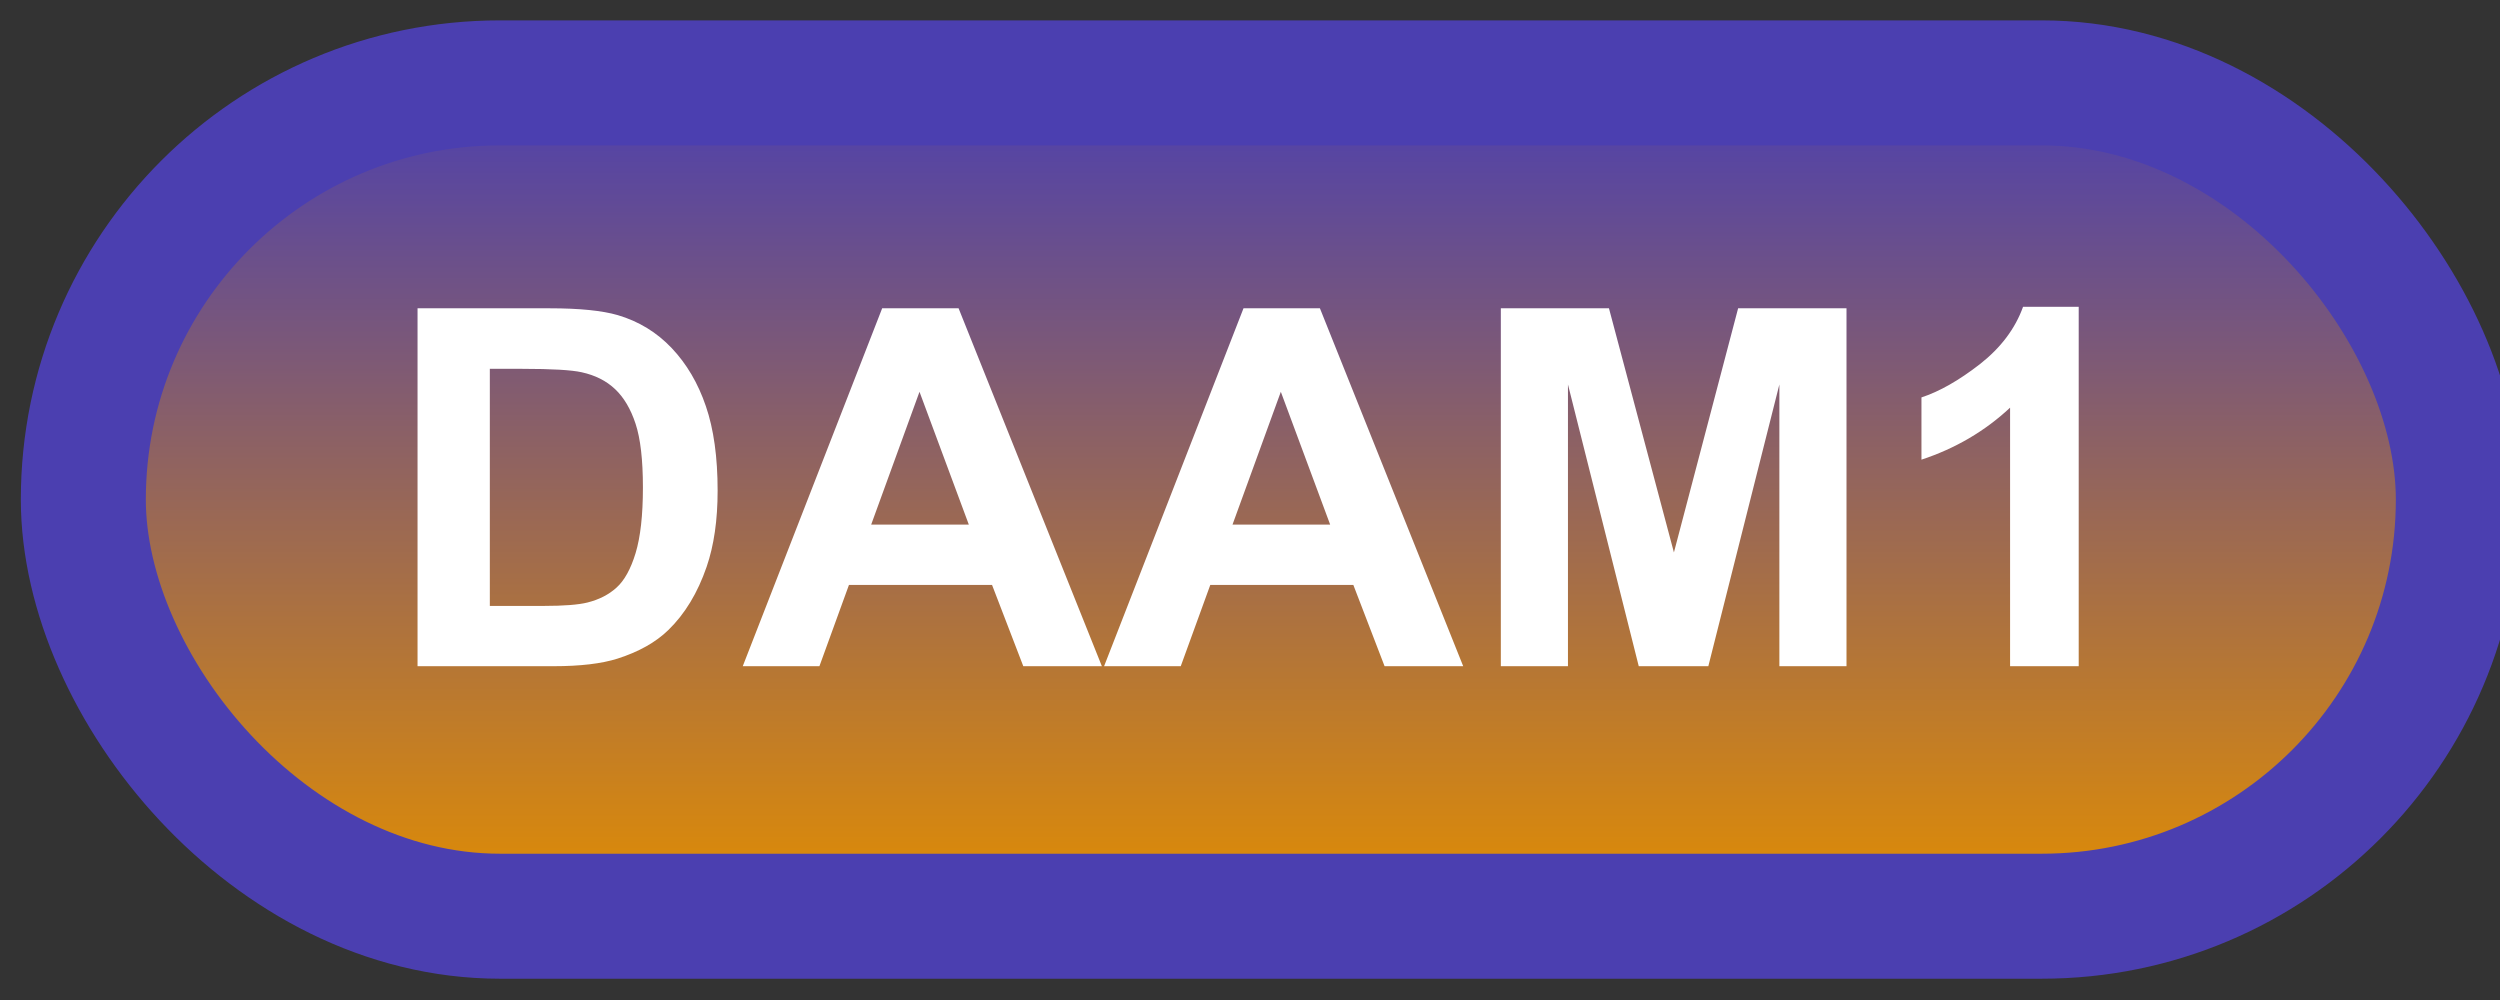 <svg width="60" height="24" viewBox="0 0 60 24" fill="none" xmlns="http://www.w3.org/2000/svg">
<rect x="0" y="0" width="60" height="24" fill="#333333" stroke="none"/>
<rect x="2" y="1.989" width="57" height="20" rx="10" fill="url(#paint0_linear_40_2548)"/>
<rect x="2" y="1.989" width="57" height="20" rx="10" stroke="#4B3FB0" stroke-width="3" stroke-linejoin="round"/>
<path d="M10.021 7.399H13.191C13.906 7.399 14.451 7.454 14.826 7.563C15.33 7.712 15.762 7.975 16.121 8.354C16.48 8.733 16.754 9.198 16.941 9.749C17.129 10.296 17.223 10.971 17.223 11.776C17.223 12.483 17.135 13.092 16.959 13.604C16.744 14.229 16.438 14.735 16.039 15.122C15.738 15.415 15.332 15.643 14.82 15.807C14.438 15.928 13.926 15.989 13.285 15.989H10.021V7.399ZM11.756 8.852V14.542H13.051C13.535 14.542 13.885 14.514 14.1 14.46C14.381 14.389 14.613 14.27 14.797 14.102C14.984 13.934 15.137 13.659 15.254 13.276C15.371 12.889 15.43 12.364 15.43 11.7C15.43 11.036 15.371 10.526 15.254 10.171C15.137 9.815 14.973 9.538 14.762 9.339C14.551 9.139 14.283 9.005 13.959 8.934C13.717 8.88 13.242 8.852 12.535 8.852H11.756ZM26.445 15.989H24.559L23.809 14.038H20.375L19.666 15.989H17.826L21.172 7.399H23.006L26.445 15.989ZM23.252 12.591L22.068 9.403L20.908 12.591H23.252ZM35.117 15.989H33.23L32.48 14.038H29.047L28.338 15.989H26.498L29.844 7.399H31.678L35.117 15.989ZM31.924 12.591L30.74 9.403L29.58 12.591H31.924ZM36.02 15.989V7.399H38.615L40.174 13.258L41.715 7.399H44.316V15.989H42.705V9.227L41 15.989H39.33L37.631 9.227V15.989H36.02ZM49.889 15.989H48.242V9.784C47.641 10.346 46.932 10.762 46.115 11.032V9.538C46.545 9.397 47.012 9.132 47.516 8.741C48.02 8.346 48.365 7.887 48.553 7.364H49.889V15.989Z" fill="white"/>
<defs>
<linearGradient id="paint0_linear_40_2548" x1="30.5" y1="1.989" x2="30.5" y2="21.989" gradientUnits="userSpaceOnUse">
<stop stop-color="#4B3FB0"/>
<stop offset="1" stop-color="#E38E00"/>
</linearGradient>
</defs>
</svg>
